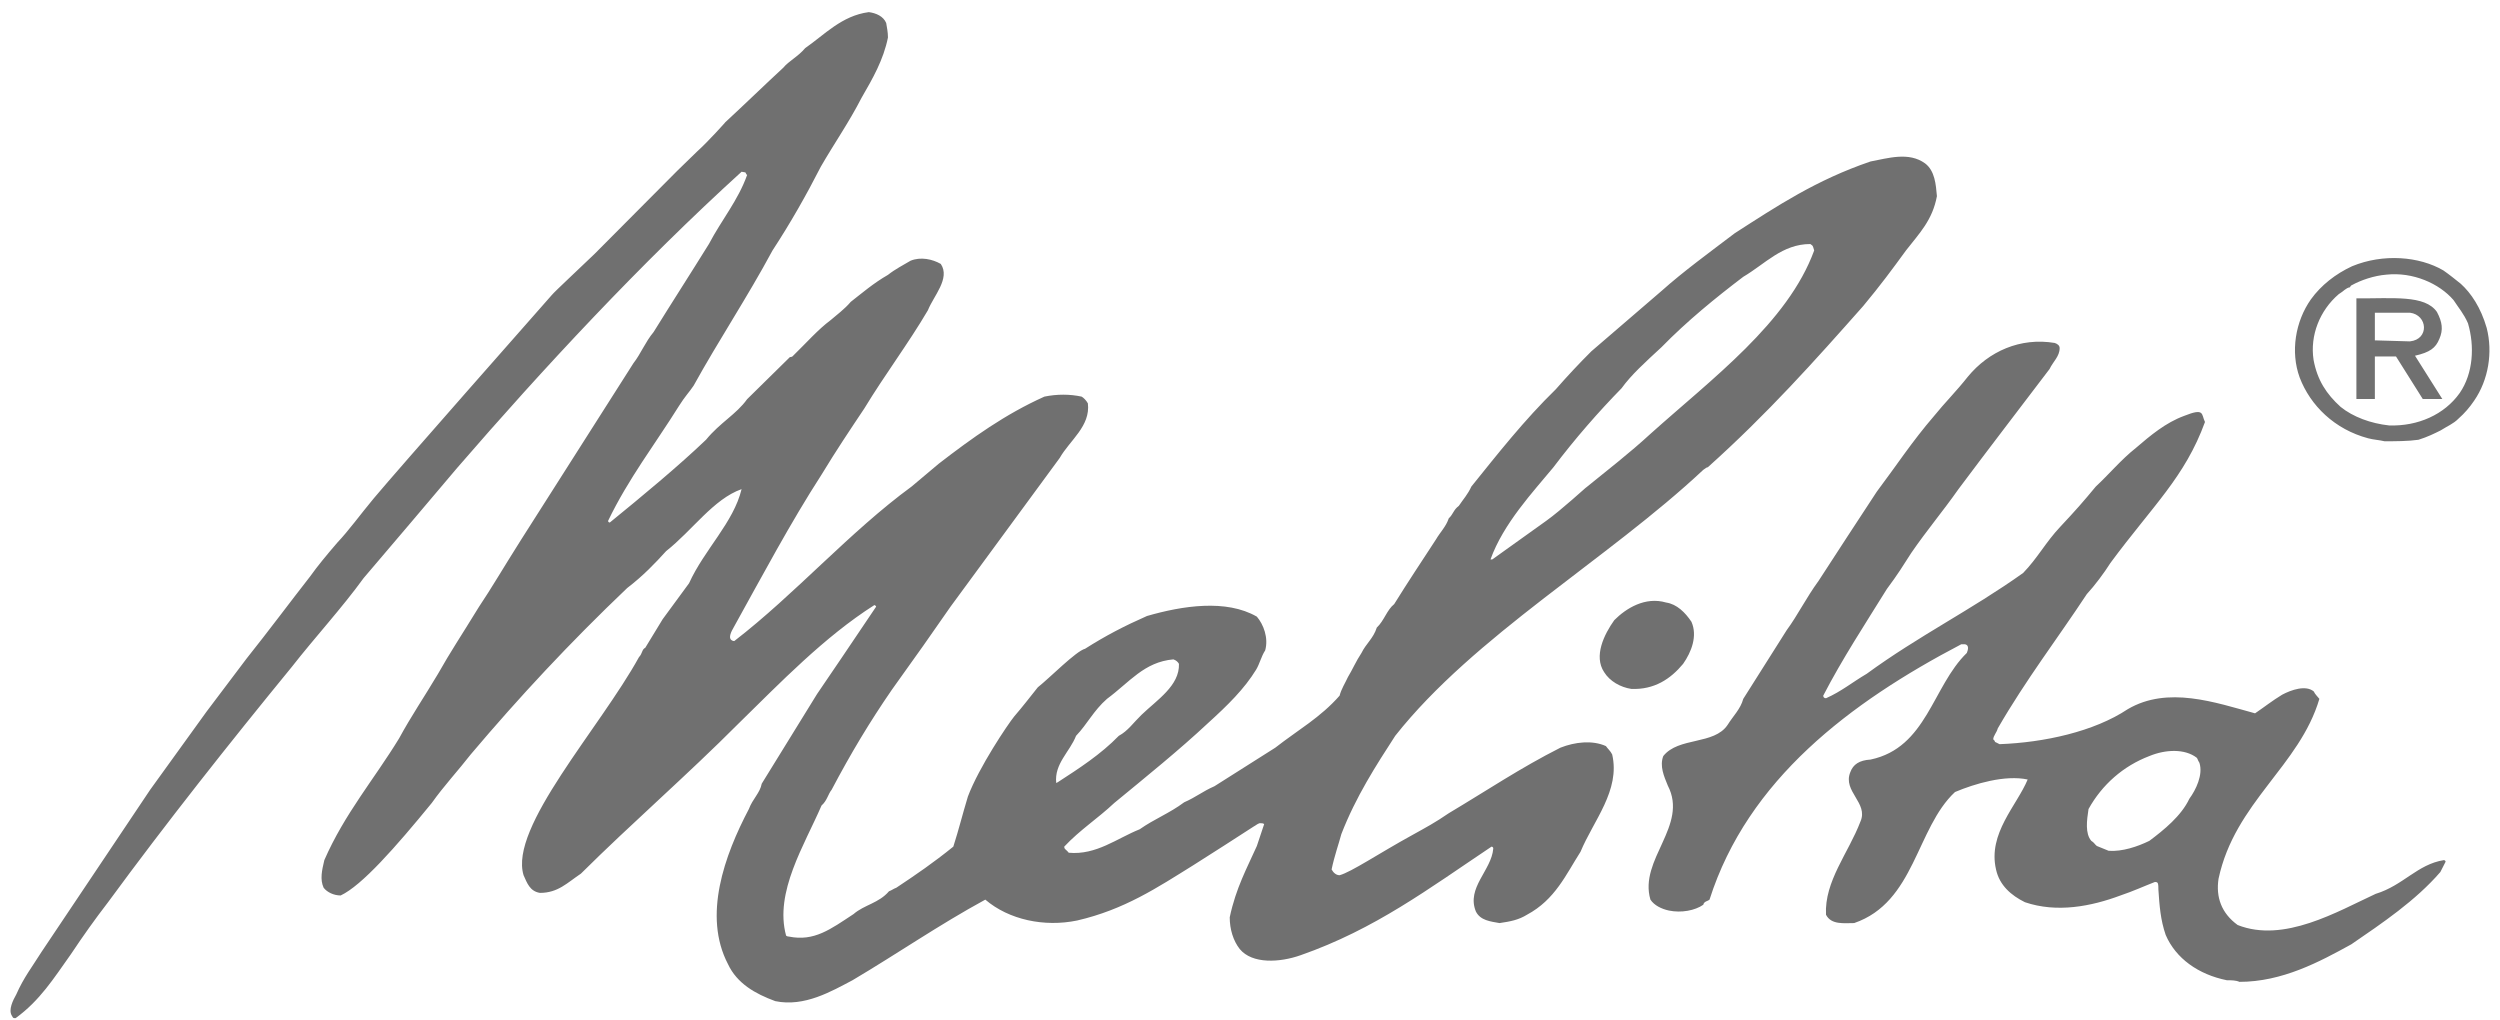 <svg width="147" height="60" viewBox="0 0 147 60" fill="none" xmlns="http://www.w3.org/2000/svg">
<path fill-rule="evenodd" clip-rule="evenodd" d="M140.208 25.946C140.885 25.946 141.577 25.946 142.206 25.859C142.757 25.684 143.135 25.495 143.513 25.306C143.874 25.074 144.268 24.914 144.551 24.623C144.928 24.289 145.212 23.954 145.479 23.562C146.329 22.327 146.581 20.713 146.219 19.288C145.873 18.081 145.291 17.224 144.693 16.686C144.441 16.482 143.969 16.105 143.67 15.901C142.254 15.072 140.13 14.898 138.304 15.654C137.329 16.105 136.479 16.773 135.881 17.602C134.968 18.896 134.669 20.684 135.22 22.195C135.85 23.853 137.282 25.249 139.248 25.772C139.579 25.859 139.909 25.873 140.208 25.946ZM140.476 25.016C142.175 25.074 143.733 24.376 144.63 23.111C145.432 21.948 145.511 20.349 145.118 19.012C144.881 18.46 144.551 18.081 144.268 17.645C143.418 16.657 141.876 15.988 140.334 16.148C139.579 16.207 138.808 16.482 138.304 16.759C138.257 16.773 138.21 16.817 138.179 16.89C137.927 16.933 137.816 17.122 137.517 17.297C136.4 18.256 135.818 19.724 136.038 21.163C136.259 22.355 136.794 23.17 137.628 23.925C138.367 24.521 139.406 24.899 140.476 25.016ZM142.521 23.46H143.607L142.002 20.916C142.883 20.713 143.214 20.466 143.434 19.928C143.67 19.39 143.607 18.939 143.292 18.343C142.584 17.325 140.696 17.558 138.556 17.544V23.46H139.642V20.96H140.885L142.458 23.46C142.458 23.46 142.458 23.46 142.521 23.46ZM139.705 20.015L141.703 20.073C142.852 19.957 142.757 18.518 141.703 18.387H139.642V20.015H139.705ZM0.918 59.867C2.349 58.829 3.146 57.545 4.168 56.109C4.924 54.976 5.558 54.088 6.355 53.049C9.79 48.366 13.47 43.719 17.15 39.224C18.54 37.448 20.094 35.767 21.381 33.992C23.242 31.82 25.021 29.704 26.881 27.513C31.91 21.697 37.676 15.482 43.605 10.099C43.666 10.099 43.768 10.137 43.83 10.137C43.87 10.194 43.87 10.25 43.931 10.288C43.4 11.781 42.439 12.914 41.683 14.349C40.558 16.162 39.495 17.806 38.432 19.524C37.941 20.11 37.676 20.809 37.246 21.357L30.623 31.764C29.56 33.444 28.905 34.577 28.169 35.673C27.045 37.505 26.513 38.28 25.756 39.62C24.959 40.962 24.162 42.132 23.467 43.417C22.016 45.796 20.257 47.855 19.071 50.575C18.928 51.179 18.806 51.709 19.03 52.2C19.235 52.464 19.624 52.653 20.032 52.653C21.279 52.067 23.242 49.839 25.389 47.214C26.084 46.231 26.943 45.306 27.678 44.361C30.52 40.999 33.505 37.789 36.878 34.577C37.839 33.841 38.534 33.104 39.168 32.406C40.722 31.178 41.948 29.346 43.605 28.761C43.134 30.725 41.417 32.311 40.517 34.294L38.964 36.41L37.941 38.09C37.737 38.185 37.778 38.431 37.573 38.638C35.263 42.832 29.927 48.648 30.786 51.463C30.99 51.916 31.154 52.407 31.747 52.502C32.81 52.502 33.342 51.916 34.159 51.369C37.144 48.403 40.395 45.589 43.441 42.529C45.853 40.168 48.47 37.448 51.414 35.578C51.414 35.578 51.516 35.616 51.516 35.673L49.492 38.676L48.041 40.811L44.79 46.08C44.688 46.627 44.259 46.968 44.033 47.572C42.602 50.292 41.315 53.843 42.807 56.694C43.339 57.828 44.402 58.432 45.587 58.867C47.304 59.225 48.899 58.282 50.126 57.639C52.804 56.052 55.196 54.391 57.936 52.898C59.326 54.088 61.411 54.523 63.333 54.126C66.113 53.484 68.035 52.2 70.161 50.878C71.408 50.084 72.512 49.385 73.698 48.611C73.903 48.497 73.903 48.46 74.066 48.403C74.168 48.403 74.291 48.403 74.332 48.46L73.903 49.744C73.33 51.029 72.676 52.2 72.308 53.937C72.308 54.636 72.512 55.316 72.9 55.807C73.636 56.694 75.252 56.6 76.478 56.166C80.853 54.636 84.002 52.256 87.702 49.782C87.702 49.782 87.804 49.782 87.804 49.895C87.702 51.179 86.21 52.2 86.782 53.597C87.048 54.126 87.641 54.182 88.172 54.277C88.827 54.182 89.297 54.088 89.787 53.786C91.444 52.898 92.077 51.425 92.935 50.084C93.692 48.252 95.287 46.477 94.796 44.361C94.694 44.154 94.53 44.021 94.428 43.87C93.631 43.511 92.609 43.625 91.75 43.965C89.399 45.154 87.436 46.477 85.187 47.818C84.39 48.366 83.858 48.648 83.041 49.102C81.079 50.179 79.463 51.274 78.768 51.463C78.564 51.463 78.4 51.312 78.298 51.123C78.462 50.33 78.727 49.593 78.871 49.045C79.729 46.835 80.915 45.004 82.039 43.266C86.68 37.392 94.53 32.897 100.153 27.627C100.316 27.513 100.357 27.476 100.418 27.476C103.935 24.322 106.715 21.205 109.557 17.994C110.579 16.767 111.274 15.822 112.072 14.727C112.868 13.707 113.625 12.951 113.891 11.535C113.83 10.836 113.768 10.043 113.196 9.608C112.235 8.91 111.008 9.306 109.986 9.495C106.776 10.59 104.486 12.12 102.013 13.707C100.52 14.84 98.967 15.973 97.699 17.107L93.57 20.658C92.833 21.394 92.179 22.093 91.484 22.886C89.624 24.7 88.07 26.682 86.516 28.609C86.312 29.062 86.046 29.346 85.78 29.743C85.454 29.988 85.454 30.234 85.187 30.479C85.024 30.97 84.696 31.273 84.431 31.725C83.593 33.01 82.775 34.238 81.978 35.522C81.548 35.862 81.385 36.504 80.956 36.901C80.751 37.543 80.322 37.845 80.056 38.393C79.729 38.884 79.525 39.375 79.259 39.81C79.095 40.168 78.871 40.508 78.768 40.905C77.643 42.189 76.315 42.926 74.986 43.965L71.408 46.231C70.713 46.533 70.325 46.873 69.629 47.175C68.771 47.818 67.871 48.157 67.013 48.762C65.684 49.291 64.457 50.292 62.842 50.141C62.801 50.084 62.74 50.027 62.638 49.933C62.577 49.895 62.577 49.782 62.577 49.782C63.496 48.8 64.559 48.12 65.52 47.214C67.38 45.683 69.323 44.116 71.02 42.529C72.206 41.453 73.166 40.508 73.861 39.375C74.066 39.035 74.168 38.582 74.393 38.242C74.598 37.505 74.291 36.712 73.903 36.259C72.103 35.22 69.527 35.616 67.442 36.221C66.113 36.806 64.989 37.392 63.803 38.147C63.272 38.28 61.718 39.866 61.023 40.414C60.553 40.999 60.184 41.49 59.632 42.132C59.264 42.586 57.568 45.098 56.913 46.835C56.586 47.912 56.382 48.762 56.055 49.782C54.889 50.727 53.867 51.425 52.702 52.2C52.538 52.256 52.436 52.351 52.272 52.407C51.679 53.106 50.821 53.2 50.188 53.748C48.838 54.636 47.877 55.373 46.385 55.07C46.282 55.07 46.222 55.014 46.222 55.014C45.526 52.464 47.304 49.687 48.306 47.364C48.634 47.081 48.695 46.684 48.899 46.439C50.024 44.305 51.148 42.435 52.436 40.565C54.031 38.336 54.624 37.505 55.891 35.673L62.311 26.928C62.903 25.889 64.13 25.058 63.967 23.717C63.864 23.528 63.7 23.377 63.599 23.321C62.903 23.17 62.147 23.17 61.411 23.321C59.101 24.36 57.179 25.738 55.196 27.268L53.602 28.609C49.962 31.273 46.752 34.937 43.175 37.694C43.175 37.694 43.073 37.694 43.012 37.637C42.807 37.505 43.012 37.108 43.134 36.901C44.831 33.841 46.487 30.725 48.306 27.91C49.165 26.494 49.962 25.304 50.821 24.02C52.048 21.999 53.397 20.223 54.563 18.24C54.889 17.409 55.891 16.37 55.319 15.52C54.828 15.237 54.133 15.086 53.54 15.331C53.131 15.577 52.641 15.822 52.212 16.162C51.353 16.654 50.657 17.258 50.024 17.749C49.656 18.184 49.165 18.542 48.838 18.826C48.102 19.373 47.407 20.166 46.65 20.903C46.61 20.96 46.548 20.997 46.446 20.997L43.931 23.472C43.298 24.36 42.337 24.851 41.519 25.852C39.924 27.382 37.737 29.194 35.856 30.725C35.815 30.725 35.754 30.687 35.754 30.63C36.94 28.156 38.534 26.097 39.924 23.869C40.293 23.283 40.517 23.075 40.783 22.679C42.276 19.978 43.931 17.503 45.424 14.727C46.487 13.103 47.407 11.478 48.266 9.797C49.062 8.418 49.922 7.191 50.657 5.756C51.312 4.622 51.946 3.526 52.212 2.205C52.212 1.902 52.15 1.6 52.109 1.355C51.946 0.958 51.516 0.769 51.087 0.713C49.492 0.92 48.47 2.053 47.346 2.828C46.916 3.338 46.385 3.583 46.058 3.98C44.994 4.962 43.768 6.153 42.644 7.191C42.705 7.134 41.642 8.324 40.988 8.91L39.822 10.043L34.956 14.935C34.098 15.766 32.646 17.107 32.442 17.352C31.481 18.448 23.508 27.476 21.974 29.308C21.157 30.29 20.523 31.178 19.828 31.914C19.194 32.651 18.663 33.293 18.233 33.898C17.109 35.333 15.759 37.147 14.492 38.733L12.141 41.849L8.829 46.439L2.451 55.958C1.919 56.808 1.388 57.488 0.958 58.47C0.754 58.829 0.488 59.377 0.693 59.717C0.754 59.811 0.754 59.867 0.856 59.867H0.918ZM62.209 45.986C63.435 45.192 64.723 44.361 65.786 43.266C66.318 42.983 66.645 42.492 67.115 42.038C68.035 41.15 69.364 40.32 69.323 39.035C69.262 38.922 69.16 38.827 68.996 38.771C67.278 38.922 66.42 40.111 65.091 41.093C64.294 41.793 63.926 42.586 63.272 43.266C62.903 44.21 61.984 44.909 62.106 46.042L62.209 45.986ZM87.743 32.897L90.911 30.63C91.811 29.988 93.303 28.609 93.263 28.666C94.428 27.721 95.88 26.588 97.004 25.549C100.684 22.244 105.12 18.977 106.674 14.727C106.572 14.387 106.613 14.481 106.449 14.349C104.794 14.349 103.791 15.52 102.504 16.276C100.888 17.503 99.192 18.882 97.699 20.412C96.738 21.3 95.921 22.036 95.348 22.83C93.999 24.209 92.609 25.795 91.341 27.476C90.155 28.912 88.397 30.781 87.641 32.897C87.702 32.897 87.702 32.897 87.743 32.897ZM131.677 57.733C134.191 57.733 136.379 56.562 138.26 55.524C140.08 54.277 142.042 52.955 143.493 51.274L143.801 50.67C143.801 50.632 143.759 50.575 143.698 50.575C142.144 50.821 141.306 52.067 139.691 52.558C137.442 53.597 134.294 55.467 131.574 54.391C130.614 53.691 130.287 52.748 130.45 51.67C131.411 47.175 135.214 45.041 136.379 41.093C136.277 40.962 136.113 40.811 136.052 40.659C135.582 40.263 134.723 40.565 134.191 40.848C133.599 41.207 133.129 41.584 132.597 41.944C130.246 41.301 127.466 40.32 125.115 41.698C123.131 43.02 120.188 43.662 117.571 43.757C117.407 43.662 117.366 43.662 117.305 43.625C117.305 43.568 117.243 43.511 117.203 43.474C117.203 43.266 117.407 43.077 117.468 42.832C119.125 39.961 120.985 37.543 122.702 34.937C123.172 34.426 123.724 33.69 124.092 33.104C126.607 29.704 128.467 28.061 129.653 24.813C129.428 24.36 129.653 23.963 128.427 24.454C127.343 24.851 126.443 25.606 125.585 26.343C124.726 27.022 123.99 27.91 123.233 28.609C122.498 29.497 122.068 29.988 121.148 30.97C120.29 31.877 119.82 32.802 118.961 33.69C115.915 35.862 112.807 37.392 109.761 39.62C108.923 40.111 108.269 40.659 107.369 41.056C107.267 41.056 107.206 40.999 107.206 40.905C108.33 38.733 109.659 36.712 110.947 34.634C111.581 33.784 111.908 33.256 112.378 32.519C113.298 31.178 114.259 30.044 115.158 28.761C116.937 26.38 118.797 23.963 120.515 21.697C120.719 21.262 121.107 20.96 121.107 20.469C121.107 20.318 120.985 20.223 120.821 20.166C118.797 19.827 116.937 20.658 115.71 22.149C115.056 22.981 114.32 23.717 113.728 24.454C112.439 25.946 111.479 27.419 110.354 28.912C109.189 30.687 108.064 32.406 106.94 34.143C106.183 35.182 105.713 36.164 105.059 37.052L102.504 41.093C102.34 41.698 101.911 42.095 101.583 42.624C100.786 43.814 98.701 43.323 97.801 44.456C97.576 45.041 97.842 45.645 98.067 46.193C99.294 48.554 96.35 50.538 97.045 52.898C97.27 53.239 97.699 53.446 98.129 53.54C98.864 53.691 99.662 53.54 100.153 53.2C100.193 52.993 100.418 52.993 100.52 52.898C102.77 45.835 108.8 41.301 115.322 37.883C115.424 37.883 115.485 37.883 115.547 37.883C115.812 37.94 115.71 38.242 115.649 38.393C113.625 40.357 113.298 43.965 109.986 44.663C109.332 44.701 108.964 44.947 108.8 45.4C108.33 46.533 109.883 47.214 109.393 48.309C108.698 50.141 107.267 51.821 107.369 53.786C107.676 54.391 108.432 54.277 109.025 54.277C112.602 53.049 112.664 48.705 114.954 46.571C116.119 46.08 117.898 45.551 119.227 45.835C118.593 47.364 116.876 49.008 117.366 51.123C117.571 52.067 118.266 52.653 119.063 53.049C120.944 53.691 122.968 53.295 124.685 52.653C125.421 52.407 126.075 52.105 126.709 51.86C126.771 51.86 126.811 51.86 126.873 51.916C126.914 52.011 126.914 52.161 126.914 52.312C126.975 53.239 127.036 54.088 127.343 54.976C127.936 56.355 129.264 57.3 130.941 57.639C131.207 57.639 131.472 57.639 131.677 57.733ZM123.99 50.027C124.787 50.084 125.687 49.782 126.382 49.442C127.241 48.8 128.263 47.969 128.733 46.968C129.122 46.439 129.551 45.551 129.326 44.852C129.224 44.701 129.224 44.607 129.162 44.55C128.467 44.021 127.343 44.059 126.382 44.456C124.849 45.041 123.602 46.136 122.805 47.572C122.702 48.252 122.6 49.008 122.968 49.442C123.131 49.536 123.172 49.65 123.295 49.744L123.99 50.027ZM95.921 40.508C97.27 40.565 98.231 39.923 98.967 39.035C99.457 38.336 99.825 37.392 99.457 36.561C99.09 36.013 98.599 35.522 97.965 35.428C96.738 35.069 95.614 35.767 94.919 36.466C94.326 37.297 93.692 38.582 94.326 39.526C94.653 40.055 95.287 40.414 95.921 40.508Z" fill="#707070"/>
</svg>
